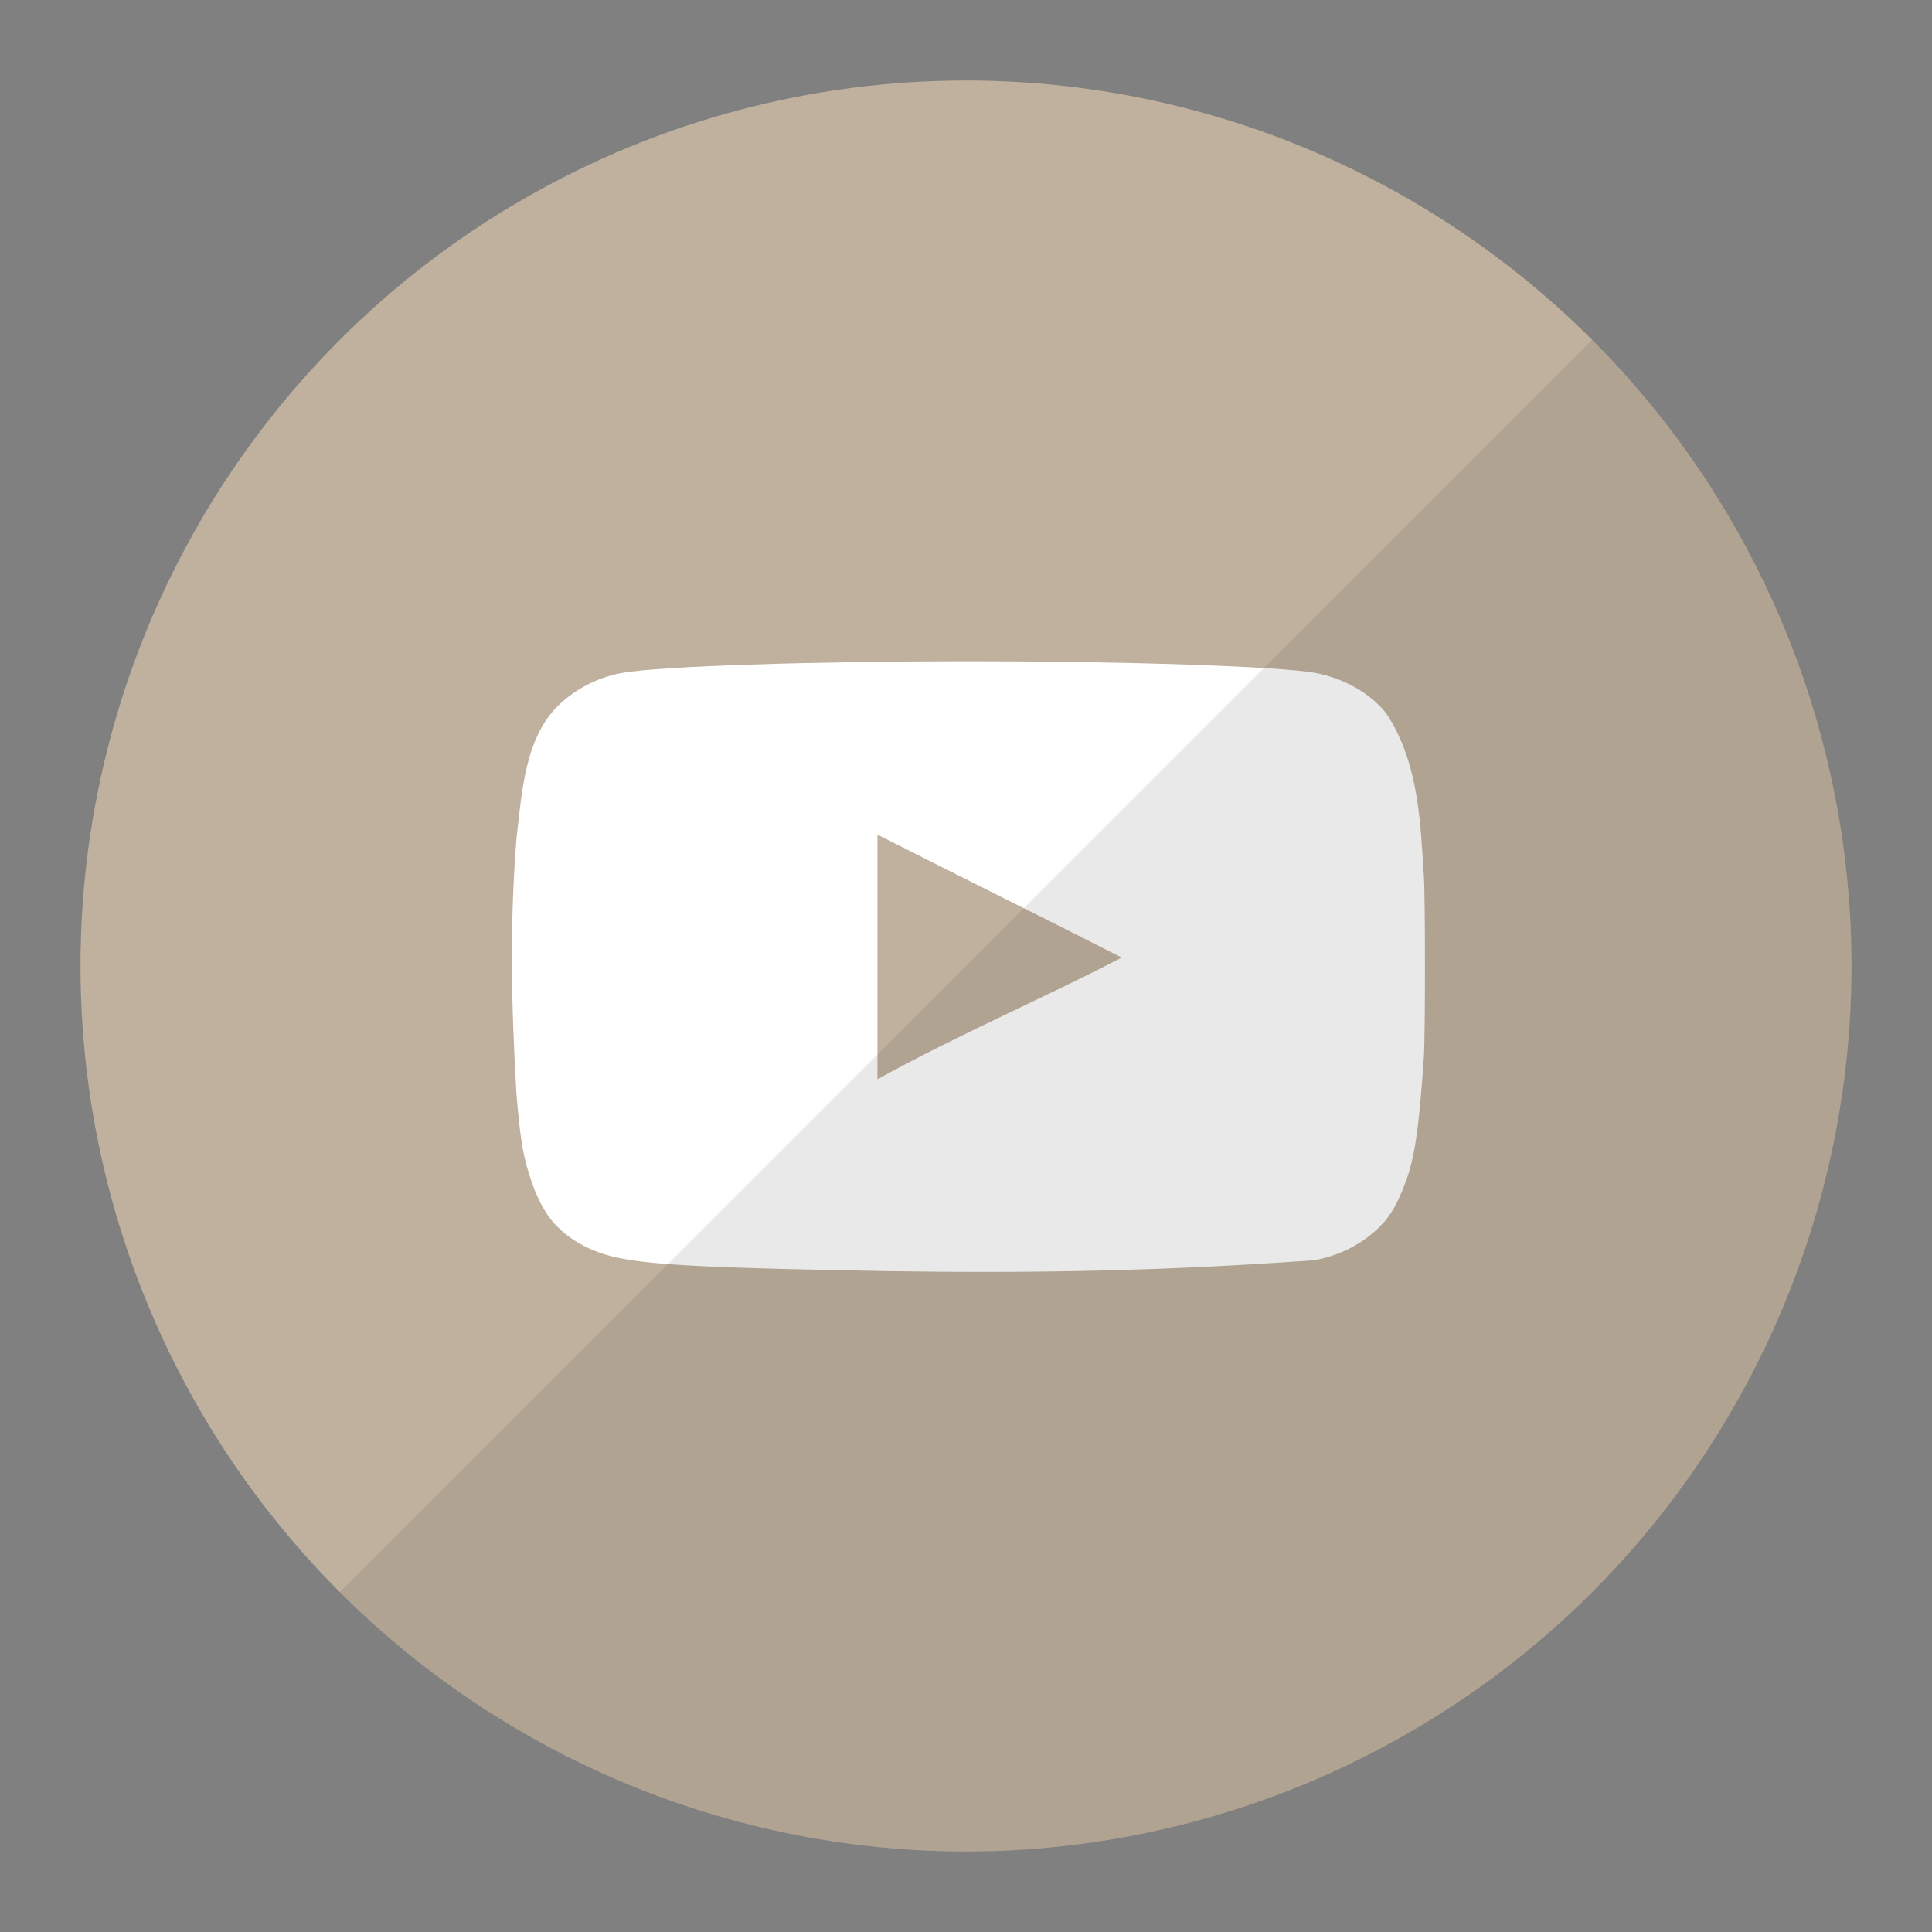 <?xml version="1.0" encoding="UTF-8"?>
<!DOCTYPE svg PUBLIC "-//W3C//DTD SVG 1.1//EN" "http://www.w3.org/Graphics/SVG/1.1/DTD/svg11.dtd">
<svg version="1.1" id="Layer_1" xmlns="http://www.w3.org/2000/svg" xmlns:xlink="http://www.w3.org/1999/xlink" x="0px" y="0px" width="24px" height="24px" viewBox="0 0 24 24" enable-background="new 0 0 24 24" xml:space="preserve">
  <rect x="0" y="0" width="24" height="24" fill="#808080" stroke="none"/>
  <g id="icon">
    <circle cx="12" cy="12" r="11" fill="#C0B19E"/>
    <path d="M11.056,15.791c-2.16,-0.038,-2.898,-0.072,-3.352,-0.161c-0.307,-0.059,-0.574,-0.19,-0.769,-0.381c-0.151,-0.144,-0.271,-0.364,-0.364,-0.669c-0.08,-0.254,-0.111,-0.466,-0.155,-0.982c-0.068,-1.166,-0.084,-2.119,0,-3.183c0.069,-0.588,0.103,-1.286,0.564,-1.693c0.218,-0.191,0.471,-0.313,0.756,-0.364c0.445,-0.08,2.338,-0.144,4.298,-0.144c1.956,0,3.854,0.064,4.299,0.144c0.355,0.064,0.689,0.254,0.884,0.499c0.421,0.63,0.428,1.415,0.471,2.028c0.018,0.292,0.018,1.952,0,2.244c-0.067,0.969,-0.12,1.312,-0.271,1.668c-0.093,0.225,-0.173,0.343,-0.311,0.474c-0.216,0.202,-0.493,0.336,-0.791,0.385C14.445,15.789,12.858,15.818,11.056,15.791L11.056,15.791zM13.936,11.896C12.896,11.367,11.9,10.876,10.9,10.368v3.039c1,-0.555,2.183,-1.063,3.041,-1.516L13.936,11.896L13.936,11.896z" fill="#FFFFFF"/>
    <path d="M4.222,19.778C6.212,21.769,8.962,23,12,23c6.075,0,11,-4.925,11,-11c0,-3.038,-1.231,-5.788,-3.222,-7.778L4.222,19.778z" fill="#231F20" opacity="0.1"/>
  </g>
</svg>
